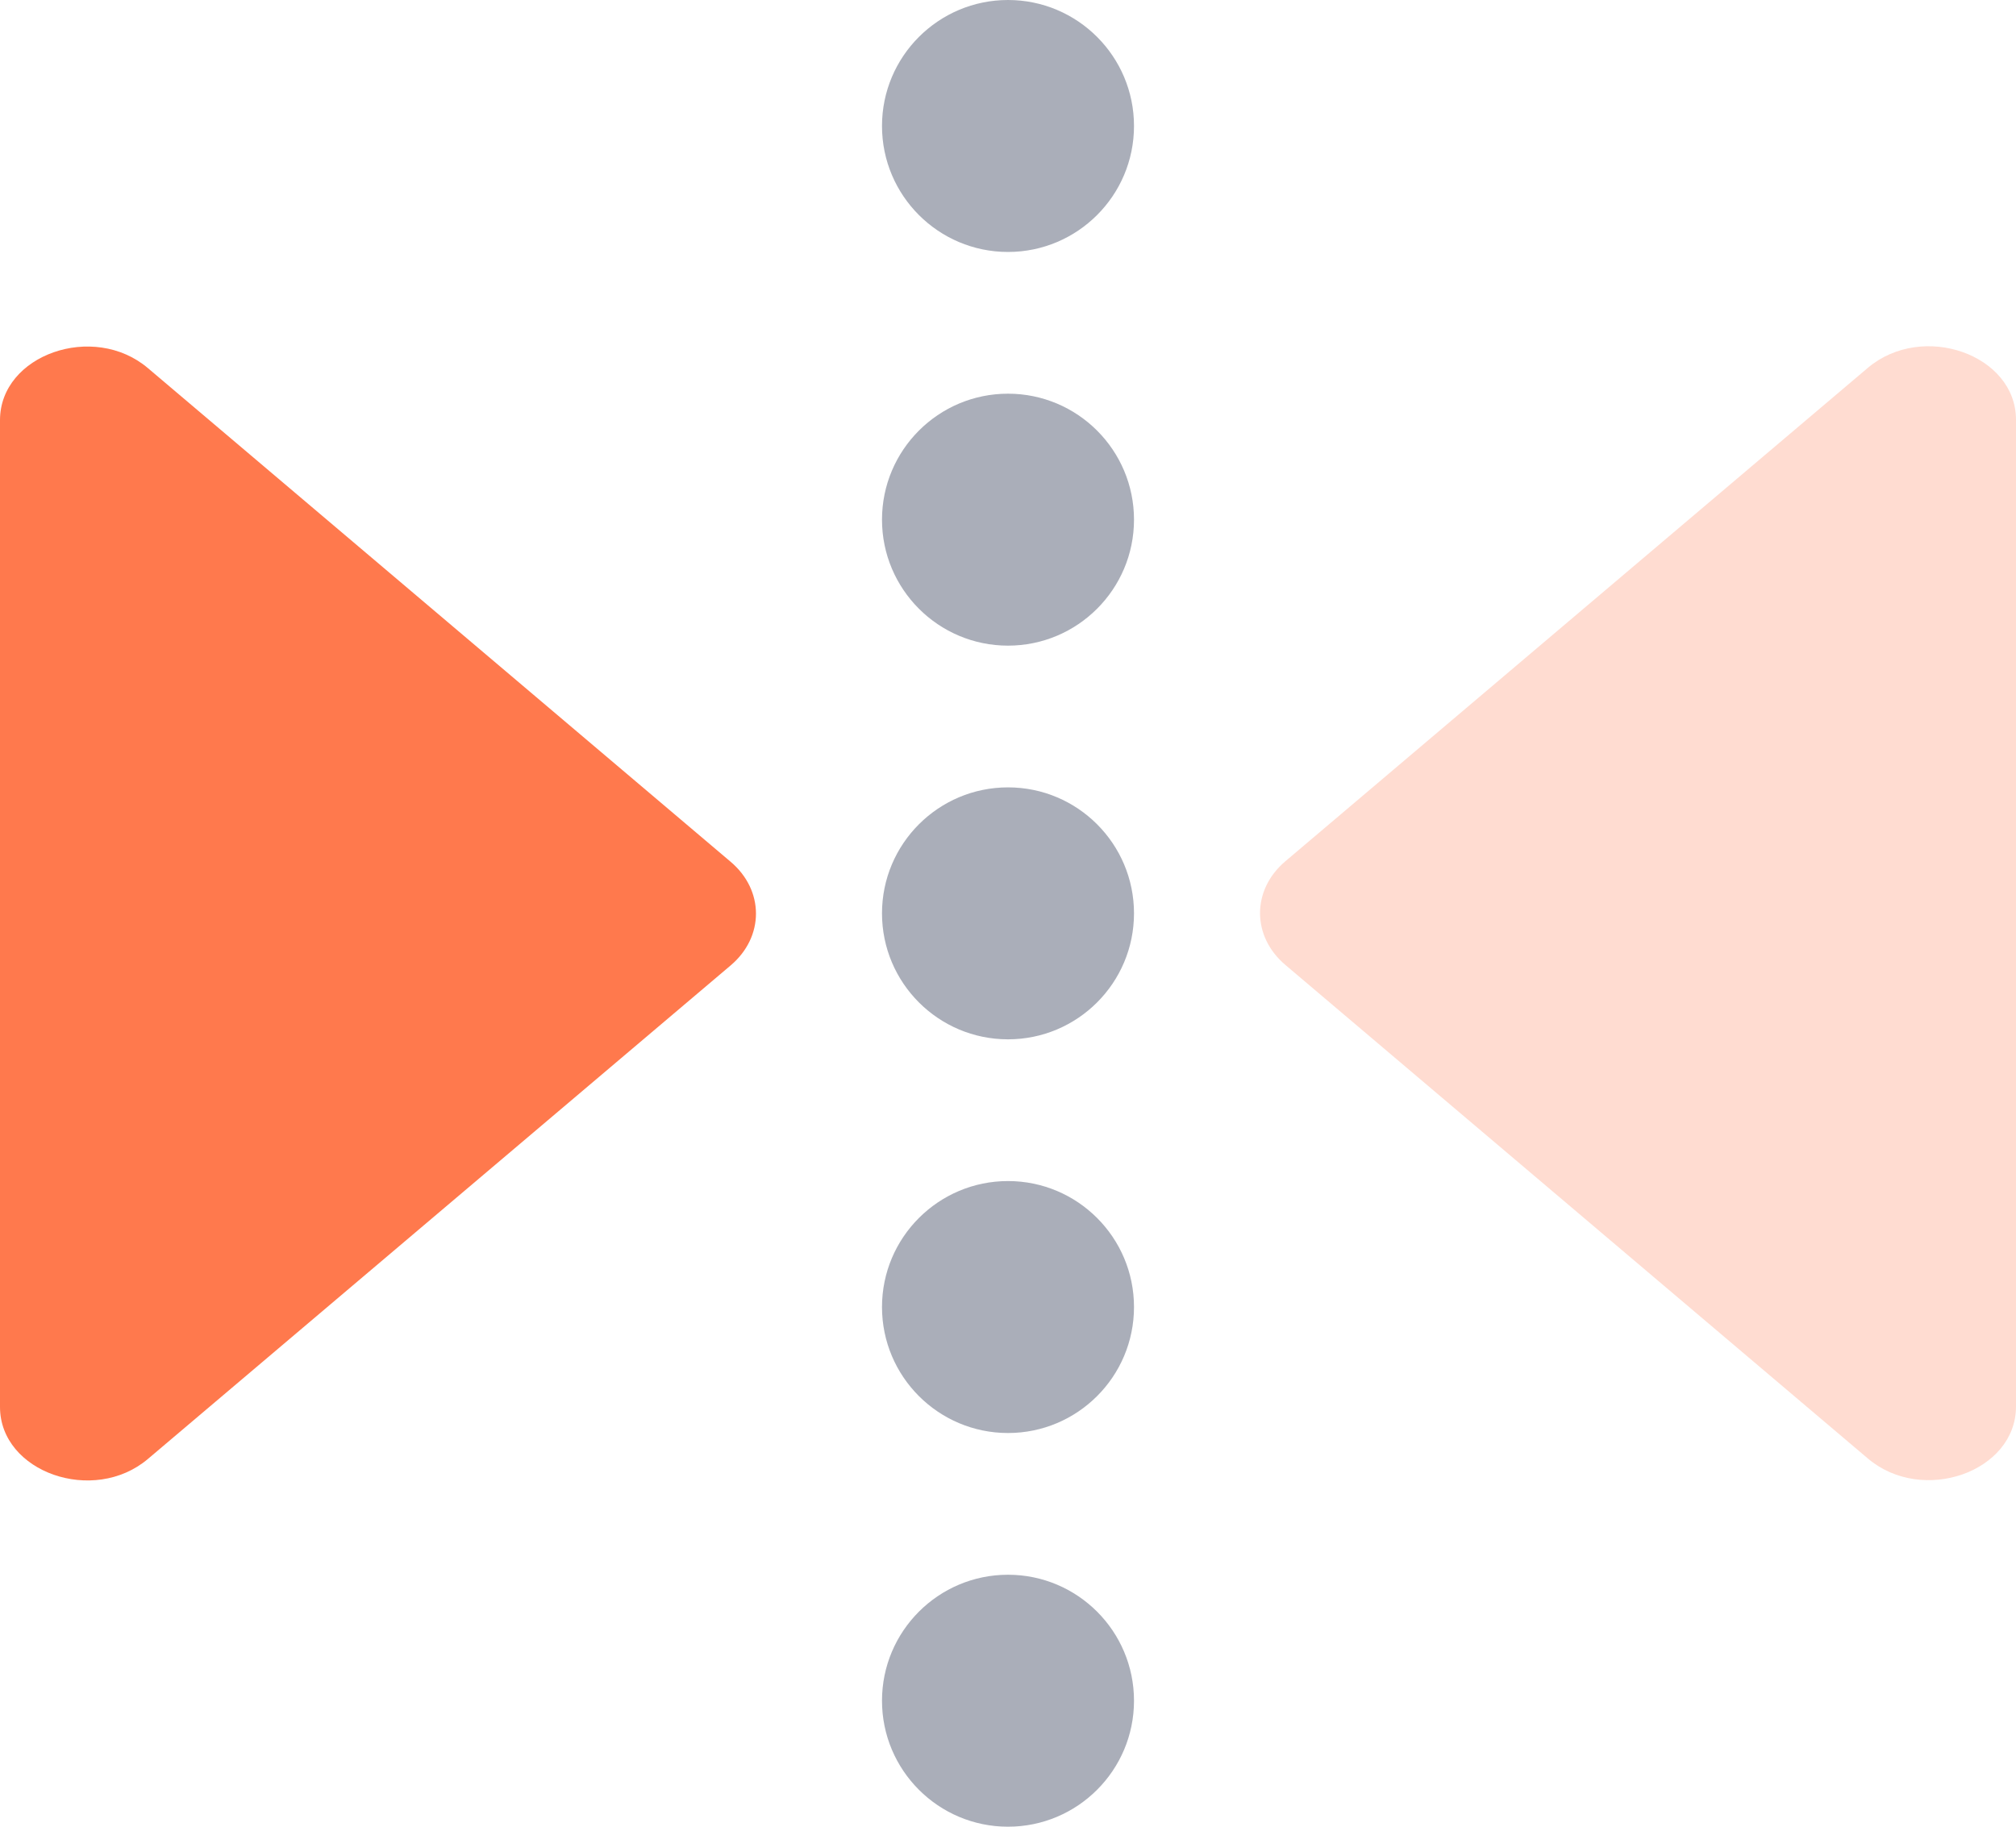<svg version="1.1" xmlns="http://www.w3.org/2000/svg" xmlns:xlink="http://www.w3.org/1999/xlink" width="16" height="14.5" viewBox="0,0,16,14.5"><g transform="translate(-232,-172.75)"><g data-paper-data="{&quot;isPaintingLayer&quot;:true}" fill-rule="evenodd" stroke="none" stroke-width="1" stroke-linecap="butt" stroke-linejoin="miter" stroke-miterlimit="10" stroke-dasharray="" stroke-dashoffset="0" style="mix-blend-mode: normal"><path d="M239,173.75c0,-0.552 0.448,-1 1,-1c0.552,0 1,0.448 1,1c0,0.552 -0.448,1 -1,1c-0.552,0 -1,-0.448 -1,-1z" fill="#575e75" opacity="0.5"/><path d="M239,186.25c0,-0.552 0.448,-1 1,-1c0.552,0 1,0.448 1,1c0,0.552 -0.448,1 -1,1c-0.552,0 -1,-0.448 -1,-1z" fill="#575e75" opacity="0.5"/><path d="M239,176.875c0,-0.552 0.448,-1 1,-1c0.552,0 1,0.448 1,1c0,0.552 -0.448,1 -1,1c-0.552,0 -1,-0.448 -1,-1z" fill="#575e75" opacity="0.5"/><path d="M239,180c0,-0.552 0.448,-1 1,-1c0.552,0 1,0.448 1,1c0,0.552 -0.448,1 -1,1c-0.552,0 -1,-0.448 -1,-1z" fill="#575e75" opacity="0.5"/><path d="M239,183.125c0,-0.552 0.448,-1 1,-1c0.552,0 1,0.448 1,1c0,0.552 -0.448,1 -1,1c-0.552,0 -1,-0.448 -1,-1z" fill="#575e75" opacity="0.5"/><path d="M248,176.084v7.831c0,0.519 -0.743,0.78 -1.176,0.412l-4.622,-3.917c-0.269,-0.227 -0.269,-0.597 0,-0.824l4.622,-3.916c0.434,-0.367 1.176,-0.106 1.176,0.412" fill-opacity="0.51" fill="#ff794d" opacity="0.5"/><path d="M232,183.916v-7.831c0,-0.519 0.743,-0.78 1.175,-0.412l4.623,3.917c0.269,0.227 0.269,0.597 0,0.824l-4.623,3.916c-0.432,0.367 -1.175,0.106 -1.175,-0.412" fill="#ff794d"/></g></g></svg>